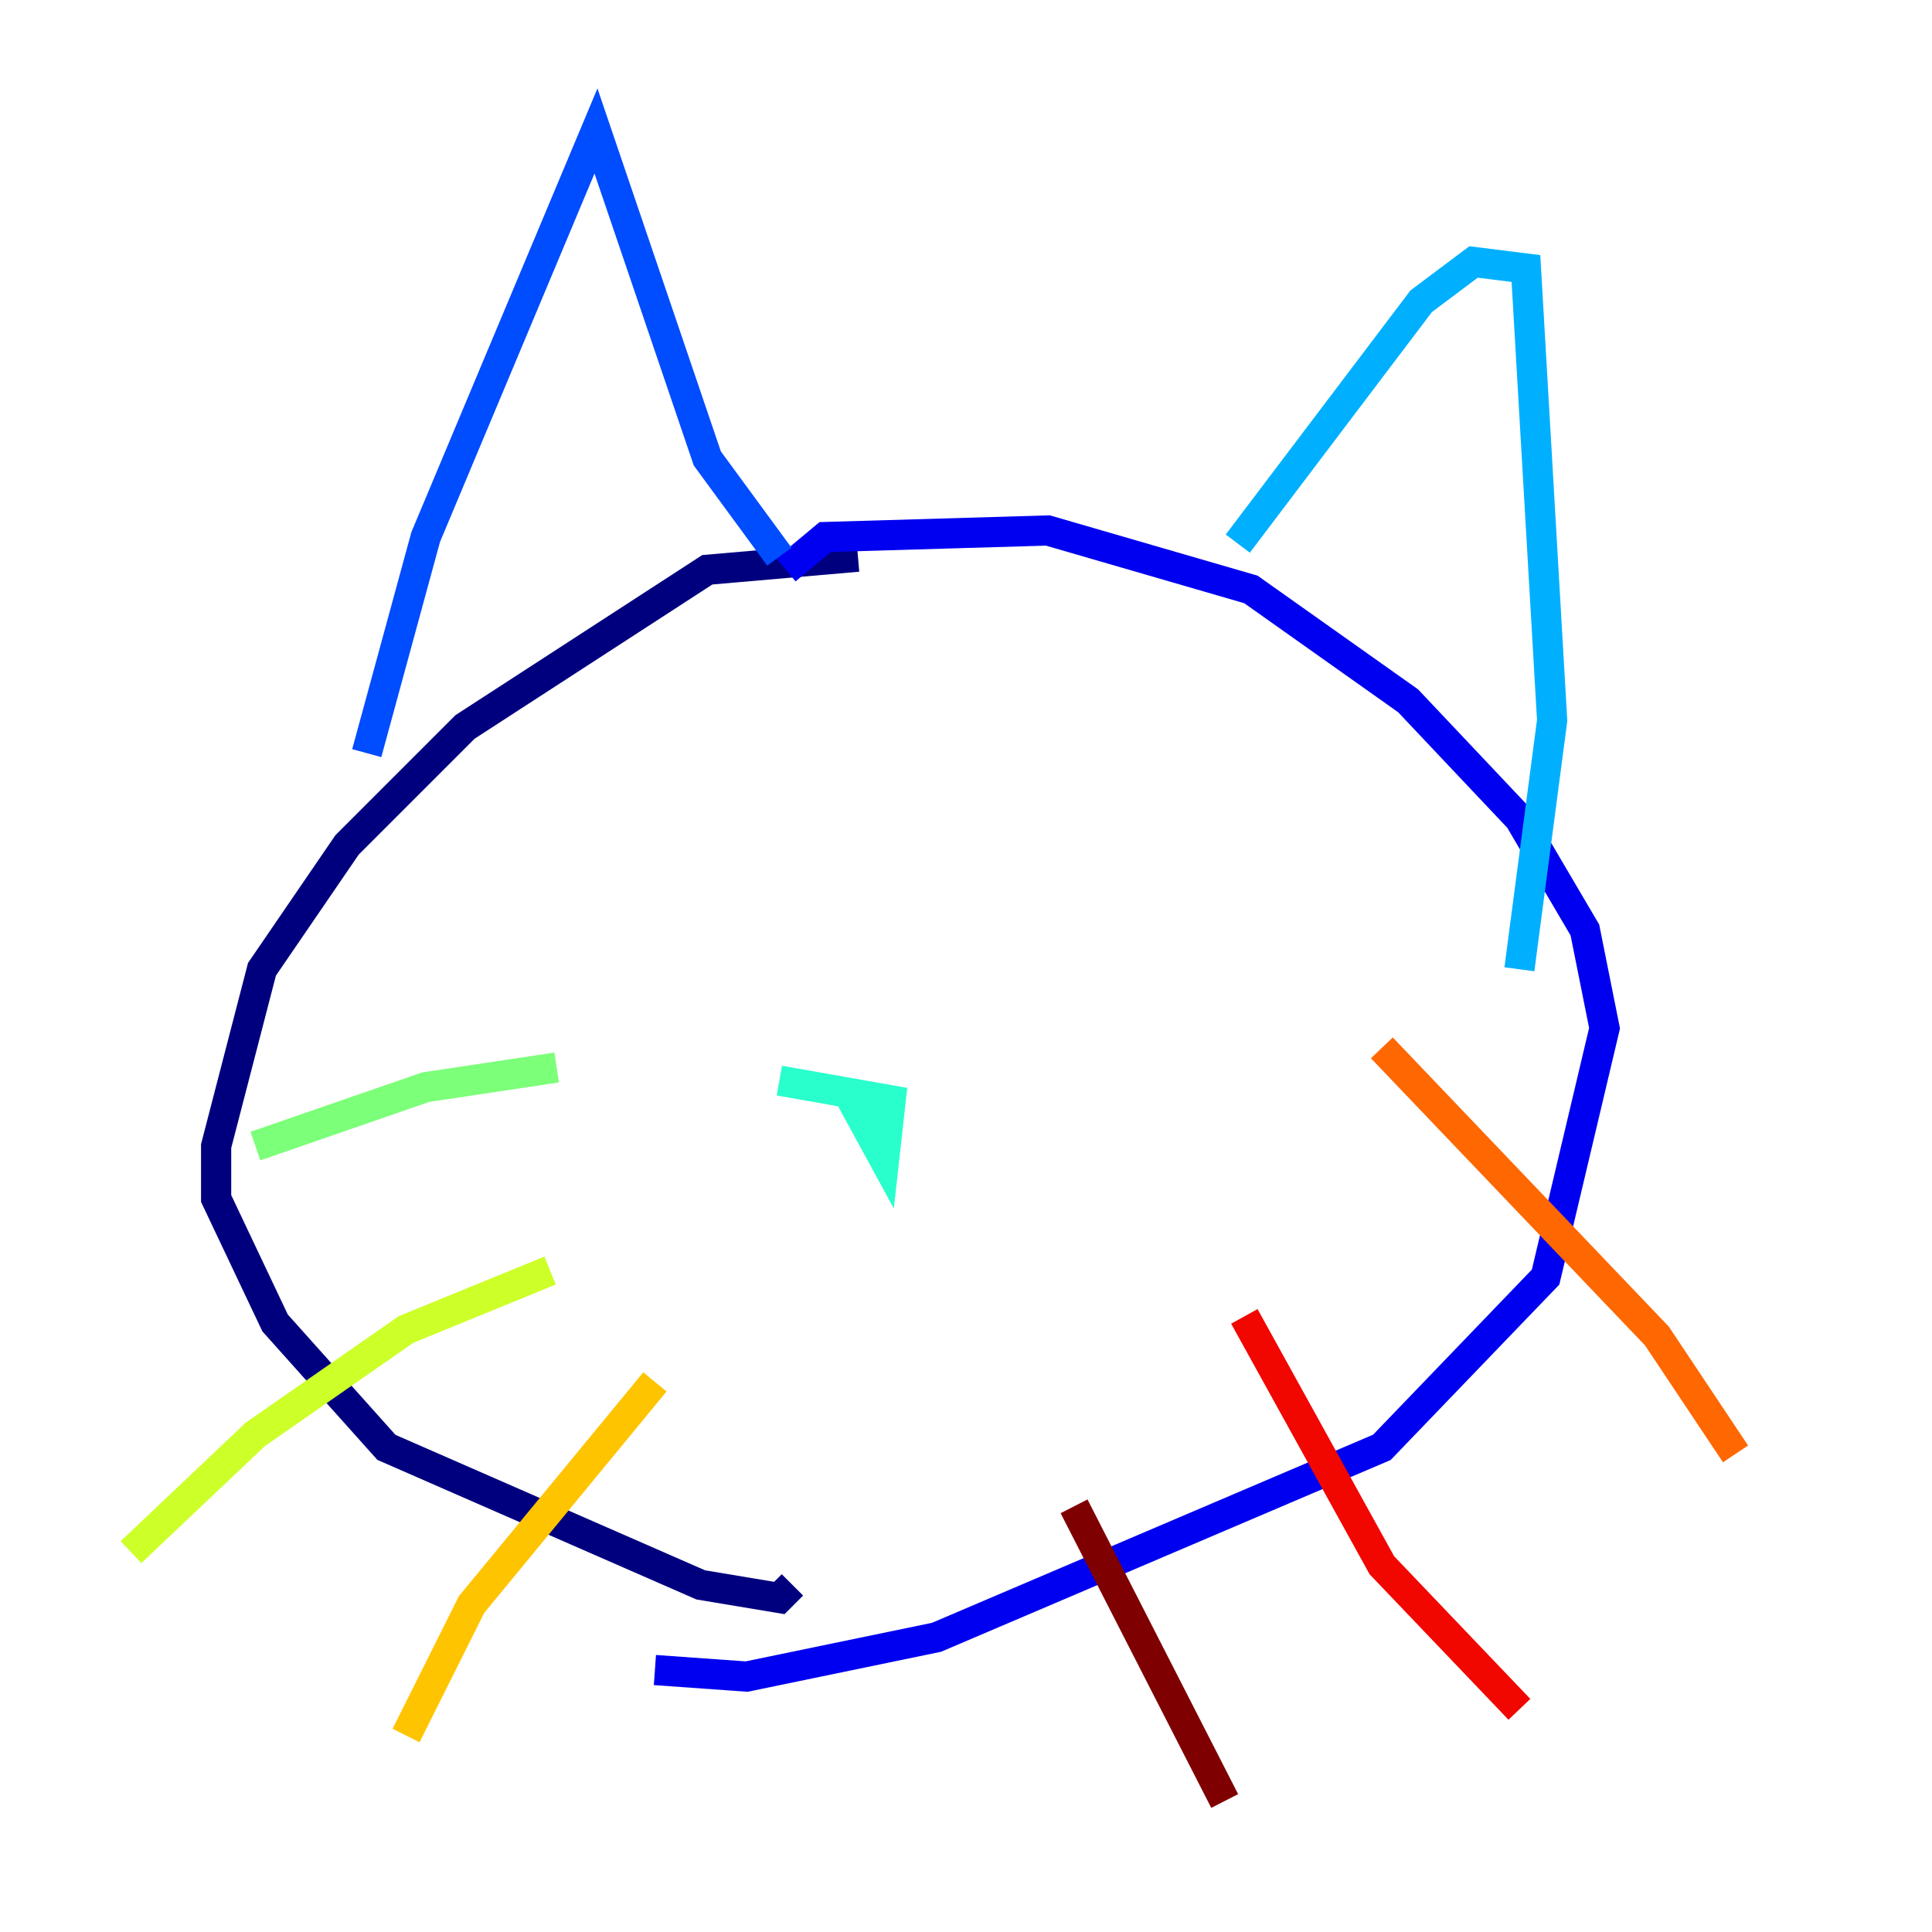 <?xml version="1.0" encoding="utf-8" ?>
<svg baseProfile="tiny" height="128" version="1.2" viewBox="0,0,128,128" width="128" xmlns="http://www.w3.org/2000/svg" xmlns:ev="http://www.w3.org/2001/xml-events" xmlns:xlink="http://www.w3.org/1999/xlink"><defs /><polyline fill="none" points="56.841,36.881 46.861,37.749 30.807,48.163 22.997,55.973 17.356,64.217 14.319,75.932 14.319,79.403 18.224,87.647 25.6,95.891 46.427,105.003 51.634,105.871 52.502,105.003" stroke="#00007f" stroke-width="2" /><polyline fill="none" points="52.068,37.749 54.671,35.58 69.424,35.146 82.875,39.051 93.288,46.427 100.664,54.237 105.003,61.614 106.305,68.122 102.4,84.61 91.552,95.891 62.047,108.475 49.464,111.078 43.39,110.644" stroke="#0000f1" stroke-width="2" /><polyline fill="none" points="24.298,49.898 28.203,35.58 39.485,8.678 46.861,30.373 51.634,36.881" stroke="#004cff" stroke-width="2" /><polyline fill="none" points="82.007,36.014 94.156,19.959 97.627,17.356 101.098,17.79 102.834,47.729 100.664,64.217" stroke="#00b0ff" stroke-width="2" /><polyline fill="none" points="51.634,71.593 59.01,72.895 58.576,76.8 55.973,72.027" stroke="#29ffcd" stroke-width="2" /><polyline fill="none" points="36.881,70.725 28.203,72.027 16.922,75.932" stroke="#7cff79" stroke-width="2" /><polyline fill="none" points="36.447,84.176 26.902,88.081 16.922,95.024 8.678,102.834" stroke="#cdff29" stroke-width="2" /><polyline fill="none" points="43.39,91.552 31.241,106.305 26.902,114.983" stroke="#ffc400" stroke-width="2" /><polyline fill="none" points="91.552,69.424 109.776,88.515 114.983,96.325" stroke="#ff6700" stroke-width="2" /><polyline fill="none" points="82.441,87.214 91.552,103.702 100.664,113.248" stroke="#f10700" stroke-width="2" /><polyline fill="none" points="71.159,99.797 81.139,119.322" stroke="#7f0000" stroke-width="2" /></svg>
